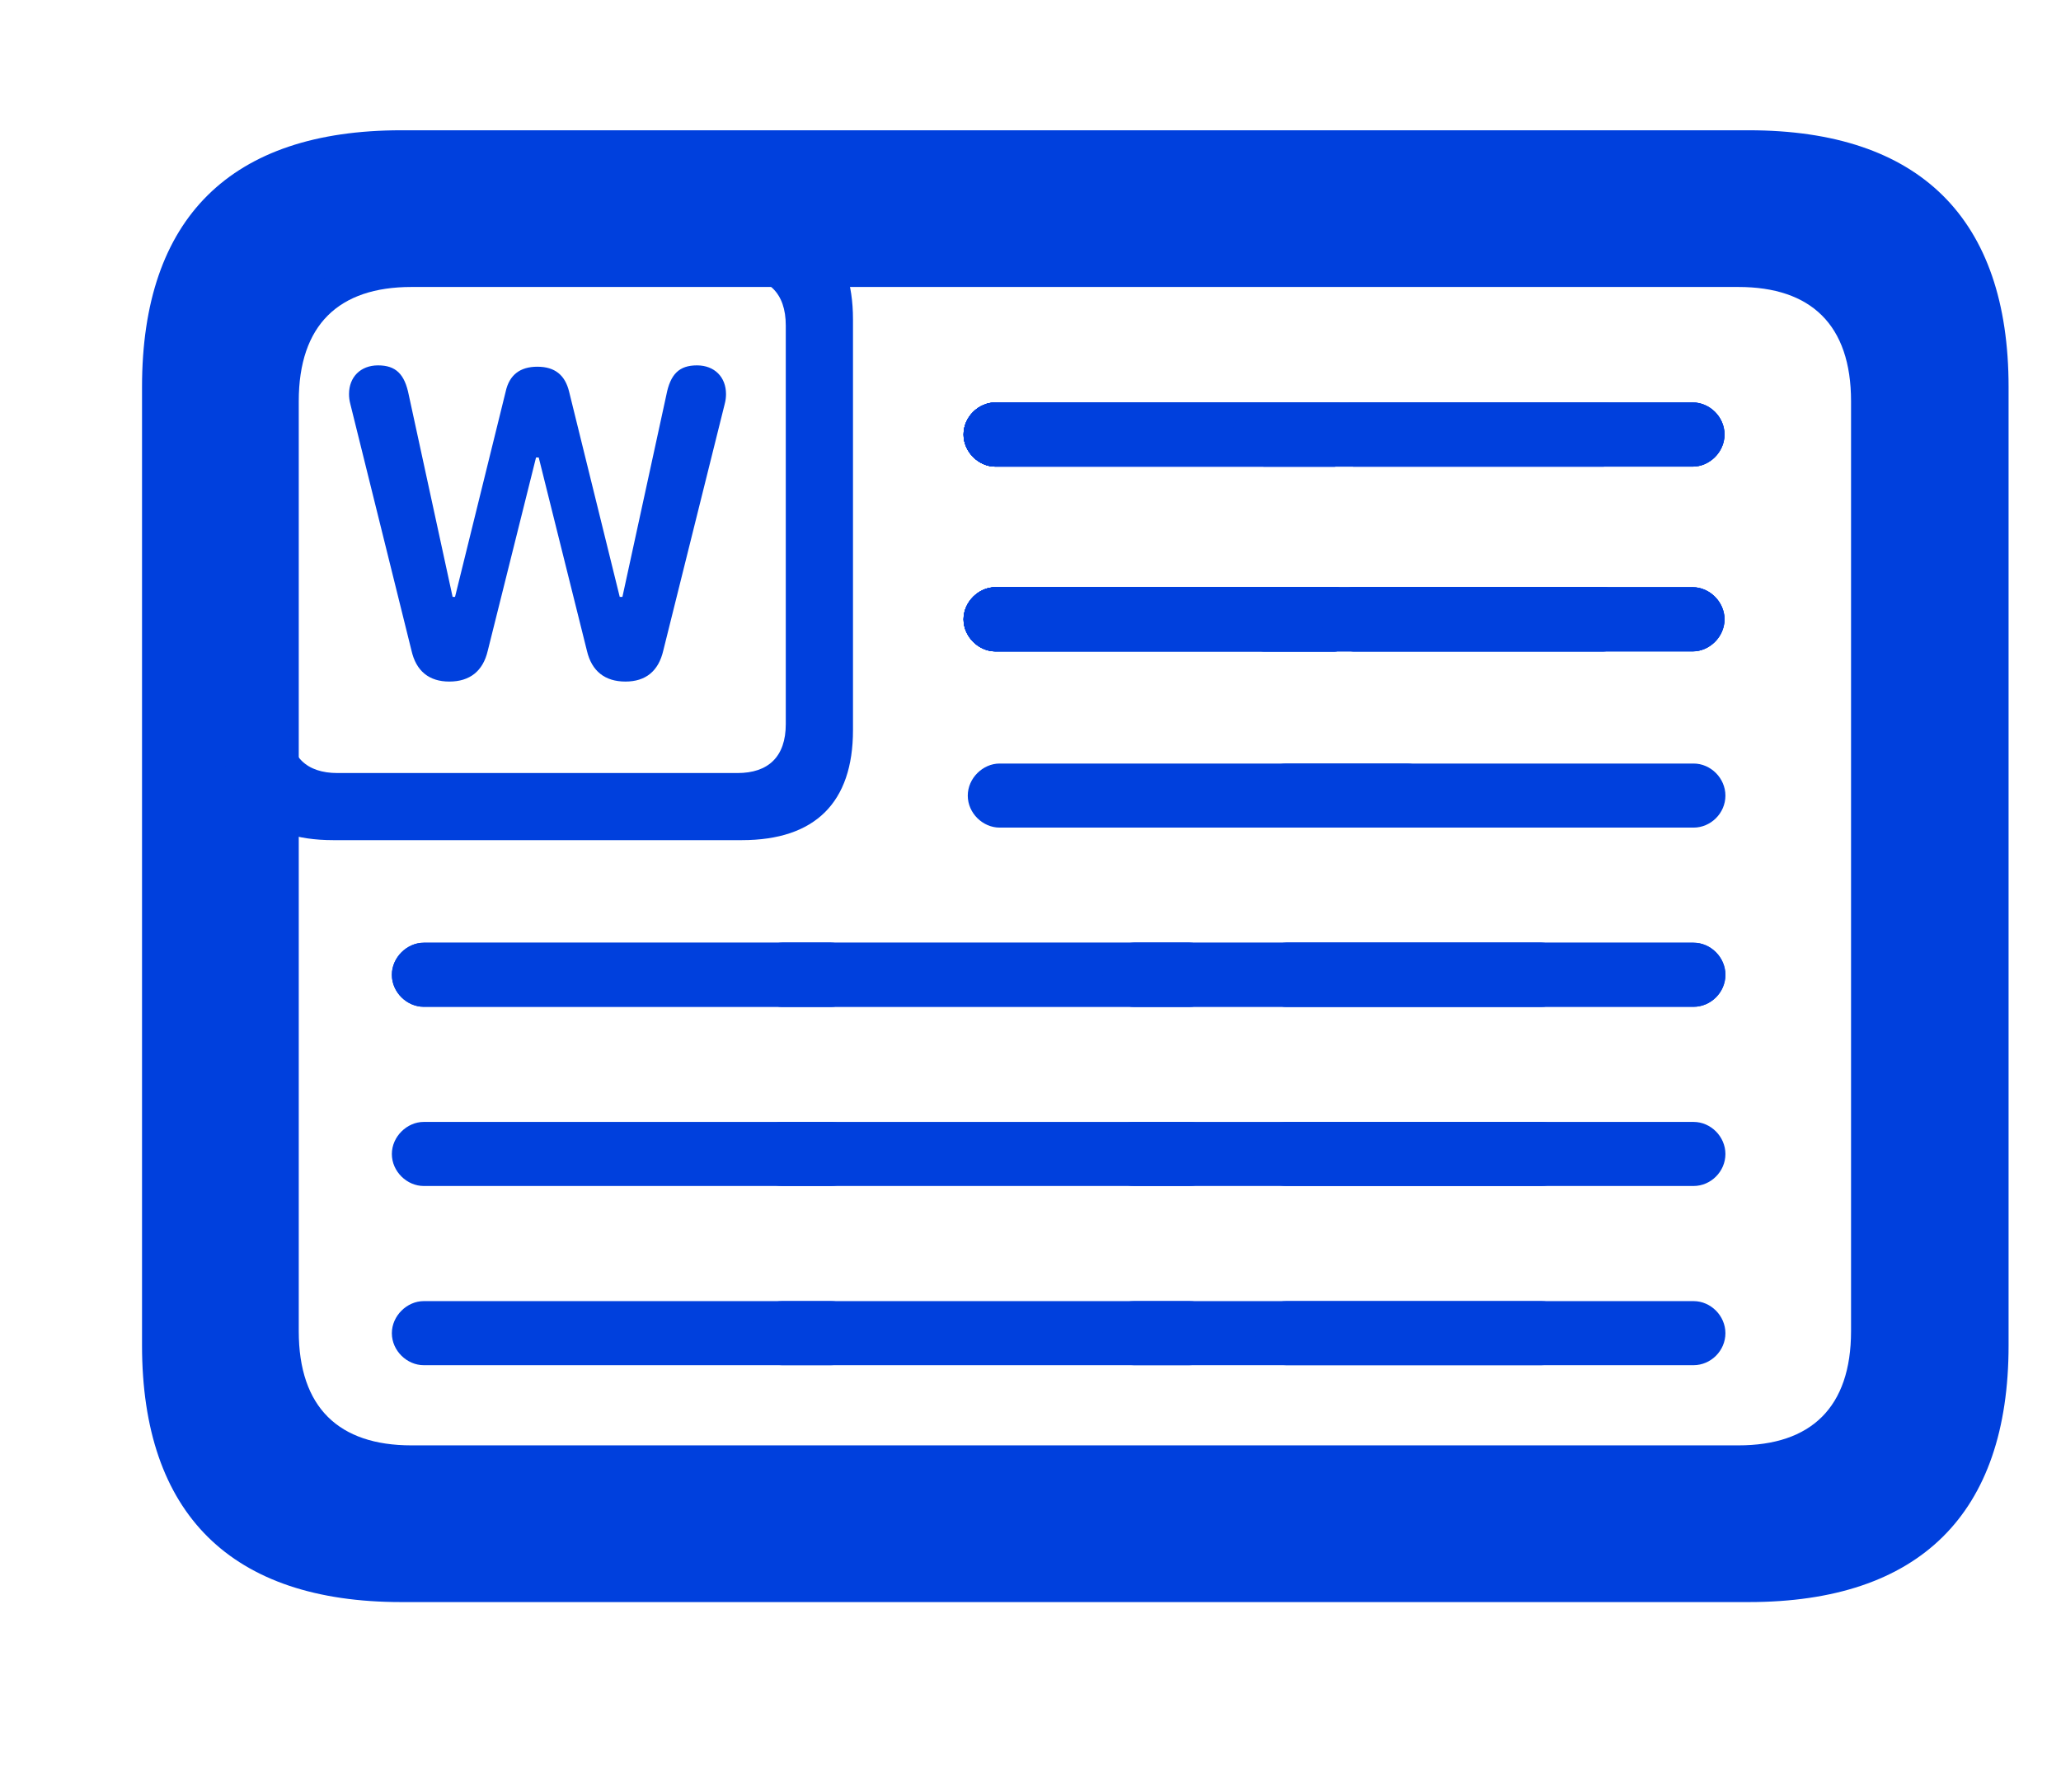 <svg width="23" height="20" viewBox="0 0 23 20" fill="none" xmlns="http://www.w3.org/2000/svg">
<path d="M4.477 17.881H19.515C21.422 17.881 22.415 16.896 22.415 15.016V4.319C22.415 2.438 21.422 1.454 19.515 1.454H4.477C2.578 1.454 1.585 2.43 1.585 4.319V15.016C1.585 16.896 2.578 17.881 4.477 17.881ZM4.591 16.132C3.782 16.132 3.334 15.71 3.334 14.857V4.478C3.334 3.625 3.782 3.203 4.591 3.203H19.4C20.209 3.203 20.657 3.625 20.657 4.478V14.857C20.657 15.71 20.209 16.132 19.4 16.132H4.591Z" fill="#0040DD"/>
<path d="M4.728 11.237H9.273C9.464 11.237 9.628 11.077 9.628 10.88C9.628 10.685 9.464 10.522 9.273 10.522H4.728C4.543 10.522 4.373 10.685 4.373 10.88C4.373 11.077 4.543 11.237 4.728 11.237Z" fill="#0040DD"/>
<path d="M8.728 11.237H13.273C13.464 11.237 13.628 11.077 13.628 10.88C13.628 10.685 13.464 10.522 13.273 10.522H8.728C8.543 10.522 8.373 10.685 8.373 10.88C8.373 11.077 8.543 11.237 8.728 11.237Z" fill="#0040DD"/>
<path d="M12.655 11.237H17.2C17.391 11.237 17.554 11.077 17.554 10.88C17.554 10.685 17.391 10.522 17.2 10.522H12.655C12.469 10.522 12.3 10.685 12.3 10.88C12.3 11.077 12.469 11.237 12.655 11.237Z" fill="#0040DD"/>
<path d="M14.355 11.237H18.9C19.091 11.237 19.255 11.077 19.255 10.88C19.255 10.685 19.091 10.522 18.9 10.522H14.355C14.169 10.522 14 10.685 14 10.88C14 11.077 14.169 11.237 14.355 11.237Z" fill="#0040DD"/>
<path d="M4.728 11.237H9.273C9.464 11.237 9.628 11.077 9.628 10.88C9.628 10.685 9.464 10.522 9.273 10.522H4.728C4.543 10.522 4.373 10.685 4.373 10.88C4.373 11.077 4.543 11.237 4.728 11.237Z" fill="#0040DD"/>
<path d="M8.728 11.237H13.273C13.464 11.237 13.628 11.077 13.628 10.88C13.628 10.685 13.464 10.522 13.273 10.522H8.728C8.543 10.522 8.373 10.685 8.373 10.88C8.373 11.077 8.543 11.237 8.728 11.237Z" fill="#0040DD"/>
<path d="M12.655 11.237H17.2C17.391 11.237 17.554 11.077 17.554 10.88C17.554 10.685 17.391 10.522 17.2 10.522H12.655C12.469 10.522 12.3 10.685 12.3 10.88C12.3 11.077 12.469 11.237 12.655 11.237Z" fill="#0040DD"/>
<path d="M14.355 11.237H18.9C19.091 11.237 19.255 11.077 19.255 10.88C19.255 10.685 19.091 10.522 18.9 10.522H14.355C14.169 10.522 14 10.685 14 10.88C14 11.077 14.169 11.237 14.355 11.237Z" fill="#0040DD"/>
<path d="M11.108 5.208H14.89C15.078 5.208 15.245 5.045 15.245 4.85C15.245 4.652 15.078 4.492 14.89 4.492H11.108C10.922 4.492 10.753 4.652 10.753 4.85C10.753 5.045 10.922 5.208 11.108 5.208ZM11.108 7.27H14.89C15.078 7.27 15.245 7.107 15.245 6.912C15.245 6.718 15.078 6.554 14.89 6.554H11.108C10.922 6.554 10.753 6.718 10.753 6.912C10.753 7.107 10.922 7.27 11.108 7.27Z" fill="#0040DD"/>
<g clip-path="url(#clip0_10_61)">
<path d="M11.108 5.208H14.89C15.078 5.208 15.245 5.045 15.245 4.85C15.245 4.652 15.078 4.492 14.89 4.492H11.108C10.922 4.492 10.753 4.652 10.753 4.85C10.753 5.045 10.922 5.208 11.108 5.208ZM11.108 7.27H14.89C15.078 7.27 15.245 7.107 15.245 6.912C15.245 6.718 15.078 6.554 14.89 6.554H11.108C10.922 6.554 10.753 6.718 10.753 6.912C10.753 7.107 10.922 7.27 11.108 7.27Z" fill="#0040DD"/>
<path d="M14.108 5.208H17.89C18.078 5.208 18.245 5.045 18.245 4.85C18.245 4.652 18.078 4.492 17.89 4.492H14.108C13.922 4.492 13.753 4.652 13.753 4.85C13.753 5.045 13.922 5.208 14.108 5.208ZM14.108 7.27H17.89C18.078 7.27 18.245 7.107 18.245 6.912C18.245 6.718 18.078 6.554 17.89 6.554H14.108C13.922 6.554 13.753 6.718 13.753 6.912C13.753 7.107 13.922 7.27 14.108 7.27Z" fill="#0040DD"/>
</g>
<path d="M15.108 5.208H18.89C19.078 5.208 19.245 5.045 19.245 4.85C19.245 4.652 19.078 4.492 18.89 4.492H15.108C14.922 4.492 14.753 4.652 14.753 4.85C14.753 5.045 14.922 5.208 15.108 5.208ZM15.108 7.27H18.89C19.078 7.27 19.245 7.107 19.245 6.912C19.245 6.718 19.078 6.554 18.89 6.554H15.108C14.922 6.554 14.753 6.718 14.753 6.912C14.753 7.107 14.922 7.27 15.108 7.27Z" fill="#0040DD"/>
<path d="M11.108 5.208H14.89C15.078 5.208 15.245 5.045 15.245 4.85C15.245 4.652 15.078 4.492 14.89 4.492H11.108C10.922 4.492 10.753 4.652 10.753 4.85C10.753 5.045 10.922 5.208 11.108 5.208ZM11.108 7.27H14.89C15.078 7.27 15.245 7.107 15.245 6.912C15.245 6.718 15.078 6.554 14.89 6.554H11.108C10.922 6.554 10.753 6.718 10.753 6.912C10.753 7.107 10.922 7.27 11.108 7.27Z" fill="#0040DD"/>
<g clip-path="url(#clip1_10_61)">
<path d="M11.108 5.208H14.89C15.078 5.208 15.245 5.045 15.245 4.85C15.245 4.652 15.078 4.492 14.89 4.492H11.108C10.922 4.492 10.753 4.652 10.753 4.85C10.753 5.045 10.922 5.208 11.108 5.208ZM11.108 7.27H14.89C15.078 7.27 15.245 7.107 15.245 6.912C15.245 6.718 15.078 6.554 14.89 6.554H11.108C10.922 6.554 10.753 6.718 10.753 6.912C10.753 7.107 10.922 7.27 11.108 7.27Z" fill="#0040DD"/>
<path d="M14.108 5.208H17.89C18.078 5.208 18.245 5.045 18.245 4.85C18.245 4.652 18.078 4.492 17.89 4.492H14.108C13.922 4.492 13.753 4.652 13.753 4.85C13.753 5.045 13.922 5.208 14.108 5.208ZM14.108 7.27H17.89C18.078 7.27 18.245 7.107 18.245 6.912C18.245 6.718 18.078 6.554 17.89 6.554H14.108C13.922 6.554 13.753 6.718 13.753 6.912C13.753 7.107 13.922 7.27 14.108 7.27Z" fill="#0040DD"/>
</g>
<path d="M15.108 5.208H18.89C19.078 5.208 19.245 5.045 19.245 4.85C19.245 4.652 19.078 4.492 18.89 4.492H15.108C14.922 4.492 14.753 4.652 14.753 4.85C14.753 5.045 14.922 5.208 15.108 5.208ZM15.108 7.27H18.89C19.078 7.27 19.245 7.107 19.245 6.912C19.245 6.718 19.078 6.554 18.89 6.554H15.108C14.922 6.554 14.753 6.718 14.753 6.912C14.753 7.107 14.922 7.27 15.108 7.27Z" fill="#0040DD"/>
<path d="M3.718 9.377H8.279C9.097 9.377 9.519 8.956 9.519 8.149V3.565C9.519 2.759 9.097 2.337 8.279 2.337H3.718C2.904 2.337 2.479 2.756 2.479 3.565V8.149C2.479 8.956 2.904 9.377 3.718 9.377ZM3.767 8.628C3.42 8.628 3.228 8.447 3.228 8.082V3.633C3.228 3.268 3.42 3.087 3.767 3.087H8.23C8.573 3.087 8.769 3.268 8.769 3.633V8.082C8.769 8.447 8.573 8.628 8.23 8.628H3.767ZM5.014 7.607C5.243 7.607 5.39 7.49 5.443 7.264L5.982 5.106H6.012L6.55 7.264C6.603 7.49 6.75 7.607 6.98 7.607C7.206 7.607 7.349 7.49 7.402 7.261L8.087 4.511C8.098 4.469 8.102 4.435 8.102 4.398C8.102 4.209 7.974 4.078 7.778 4.078C7.579 4.078 7.481 4.176 7.436 4.409L6.946 6.662H6.916L6.351 4.371C6.306 4.187 6.193 4.093 5.997 4.093C5.805 4.093 5.684 4.183 5.643 4.371L5.078 6.662H5.051L4.562 4.409C4.516 4.176 4.418 4.078 4.219 4.078C4.023 4.078 3.895 4.209 3.895 4.398C3.895 4.435 3.899 4.469 3.91 4.511L4.592 7.261C4.644 7.49 4.788 7.607 5.014 7.607Z" fill="#0040DD"/>
<path d="M11.108 5.208H14.89C15.078 5.208 15.245 5.045 15.245 4.85C15.245 4.652 15.078 4.492 14.89 4.492H11.108C10.922 4.492 10.753 4.652 10.753 4.85C10.753 5.045 10.922 5.208 11.108 5.208ZM11.108 7.27H14.89C15.078 7.27 15.245 7.107 15.245 6.912C15.245 6.718 15.078 6.554 14.89 6.554H11.108C10.922 6.554 10.753 6.718 10.753 6.912C10.753 7.107 10.922 7.27 11.108 7.27Z" fill="#0040DD"/>
<g clip-path="url(#clip2_10_61)">
<path d="M11.108 5.208H14.89C15.078 5.208 15.245 5.045 15.245 4.85C15.245 4.652 15.078 4.492 14.89 4.492H11.108C10.922 4.492 10.753 4.652 10.753 4.85C10.753 5.045 10.922 5.208 11.108 5.208ZM11.108 7.27H14.89C15.078 7.27 15.245 7.107 15.245 6.912C15.245 6.718 15.078 6.554 14.89 6.554H11.108C10.922 6.554 10.753 6.718 10.753 6.912C10.753 7.107 10.922 7.27 11.108 7.27Z" fill="#0040DD"/>
<path d="M14.108 5.208H17.89C18.078 5.208 18.245 5.045 18.245 4.85C18.245 4.652 18.078 4.492 17.89 4.492H14.108C13.922 4.492 13.753 4.652 13.753 4.85C13.753 5.045 13.922 5.208 14.108 5.208ZM14.108 7.27H17.89C18.078 7.27 18.245 7.107 18.245 6.912C18.245 6.718 18.078 6.554 17.89 6.554H14.108C13.922 6.554 13.753 6.718 13.753 6.912C13.753 7.107 13.922 7.27 14.108 7.27Z" fill="#0040DD"/>
</g>
<path d="M15.108 5.208H18.89C19.078 5.208 19.245 5.045 19.245 4.85C19.245 4.652 19.078 4.492 18.89 4.492H15.108C14.922 4.492 14.753 4.652 14.753 4.85C14.753 5.045 14.922 5.208 15.108 5.208ZM15.108 7.27H18.89C19.078 7.27 19.245 7.107 19.245 6.912C19.245 6.718 19.078 6.554 18.89 6.554H15.108C14.922 6.554 14.753 6.718 14.753 6.912C14.753 7.107 14.922 7.27 15.108 7.27Z" fill="#0040DD"/>
<path d="M11.155 9.237H15.7C15.891 9.237 16.054 9.077 16.054 8.88C16.054 8.685 15.891 8.522 15.7 8.522H11.155C10.969 8.522 10.8 8.685 10.8 8.88C10.8 9.077 10.969 9.237 11.155 9.237Z" fill="#0040DD"/>
<g clip-path="url(#clip3_10_61)">
<path d="M14.355 9.237H18.9C19.091 9.237 19.255 9.077 19.255 8.88C19.255 8.685 19.091 8.522 18.9 8.522H14.355C14.169 8.522 14 8.685 14 8.88C14 9.077 14.169 9.237 14.355 9.237Z" fill="#0040DD"/>
</g>
<path d="M4.728 13.237H9.273C9.464 13.237 9.628 13.077 9.628 12.88C9.628 12.685 9.464 12.522 9.273 12.522H4.728C4.543 12.522 4.373 12.685 4.373 12.88C4.373 13.077 4.543 13.237 4.728 13.237Z" fill="#0040DD"/>
<path d="M8.728 13.237H13.273C13.464 13.237 13.628 13.077 13.628 12.88C13.628 12.685 13.464 12.522 13.273 12.522H8.728C8.543 12.522 8.373 12.685 8.373 12.88C8.373 13.077 8.543 13.237 8.728 13.237Z" fill="#0040DD"/>
<path d="M12.655 13.237H17.2C17.391 13.237 17.554 13.077 17.554 12.88C17.554 12.685 17.391 12.522 17.2 12.522H12.655C12.469 12.522 12.3 12.685 12.3 12.88C12.3 13.077 12.469 13.237 12.655 13.237Z" fill="#0040DD"/>
<path d="M14.355 13.237H18.9C19.091 13.237 19.255 13.077 19.255 12.88C19.255 12.685 19.091 12.522 18.9 12.522H14.355C14.169 12.522 14 12.685 14 12.88C14 13.077 14.169 13.237 14.355 13.237Z" fill="#0040DD"/>
<path d="M4.728 15.237H9.273C9.464 15.237 9.628 15.077 9.628 14.88C9.628 14.685 9.464 14.522 9.273 14.522H4.728C4.543 14.522 4.373 14.685 4.373 14.88C4.373 15.077 4.543 15.237 4.728 15.237Z" fill="#0040DD"/>
<path d="M8.728 15.237H13.273C13.464 15.237 13.628 15.077 13.628 14.88C13.628 14.685 13.464 14.522 13.273 14.522H8.728C8.543 14.522 8.373 14.685 8.373 14.88C8.373 15.077 8.543 15.237 8.728 15.237Z" fill="#0040DD"/>
<path d="M12.655 15.237H17.2C17.391 15.237 17.554 15.077 17.554 14.88C17.554 14.685 17.391 14.522 17.2 14.522H12.655C12.469 14.522 12.3 14.685 12.3 14.88C12.3 15.077 12.469 15.237 12.655 15.237Z" fill="#0040DD"/>
<path d="M14.355 15.237H18.9C19.091 15.237 19.255 15.077 19.255 14.88C19.255 14.685 19.091 14.522 18.9 14.522H14.355C14.169 14.522 14 14.685 14 14.88C14 15.077 14.169 15.237 14.355 15.237Z" fill="#0040DD"/>
<defs>
<clipPath id="clip0_10_61">
<rect width="10" height="10" fill="white" transform="translate(8 1)"/>
</clipPath>
<clipPath id="clip1_10_61">
<rect width="10" height="10" fill="white" transform="translate(8 1)"/>
</clipPath>
<clipPath id="clip2_10_61">
<rect width="10" height="10" fill="white" transform="translate(8 1)"/>
</clipPath>
<clipPath id="clip3_10_61">
<rect width="10" height="10" fill="white" transform="translate(11.5 4)"/>
</clipPath>
</defs>
</svg>
